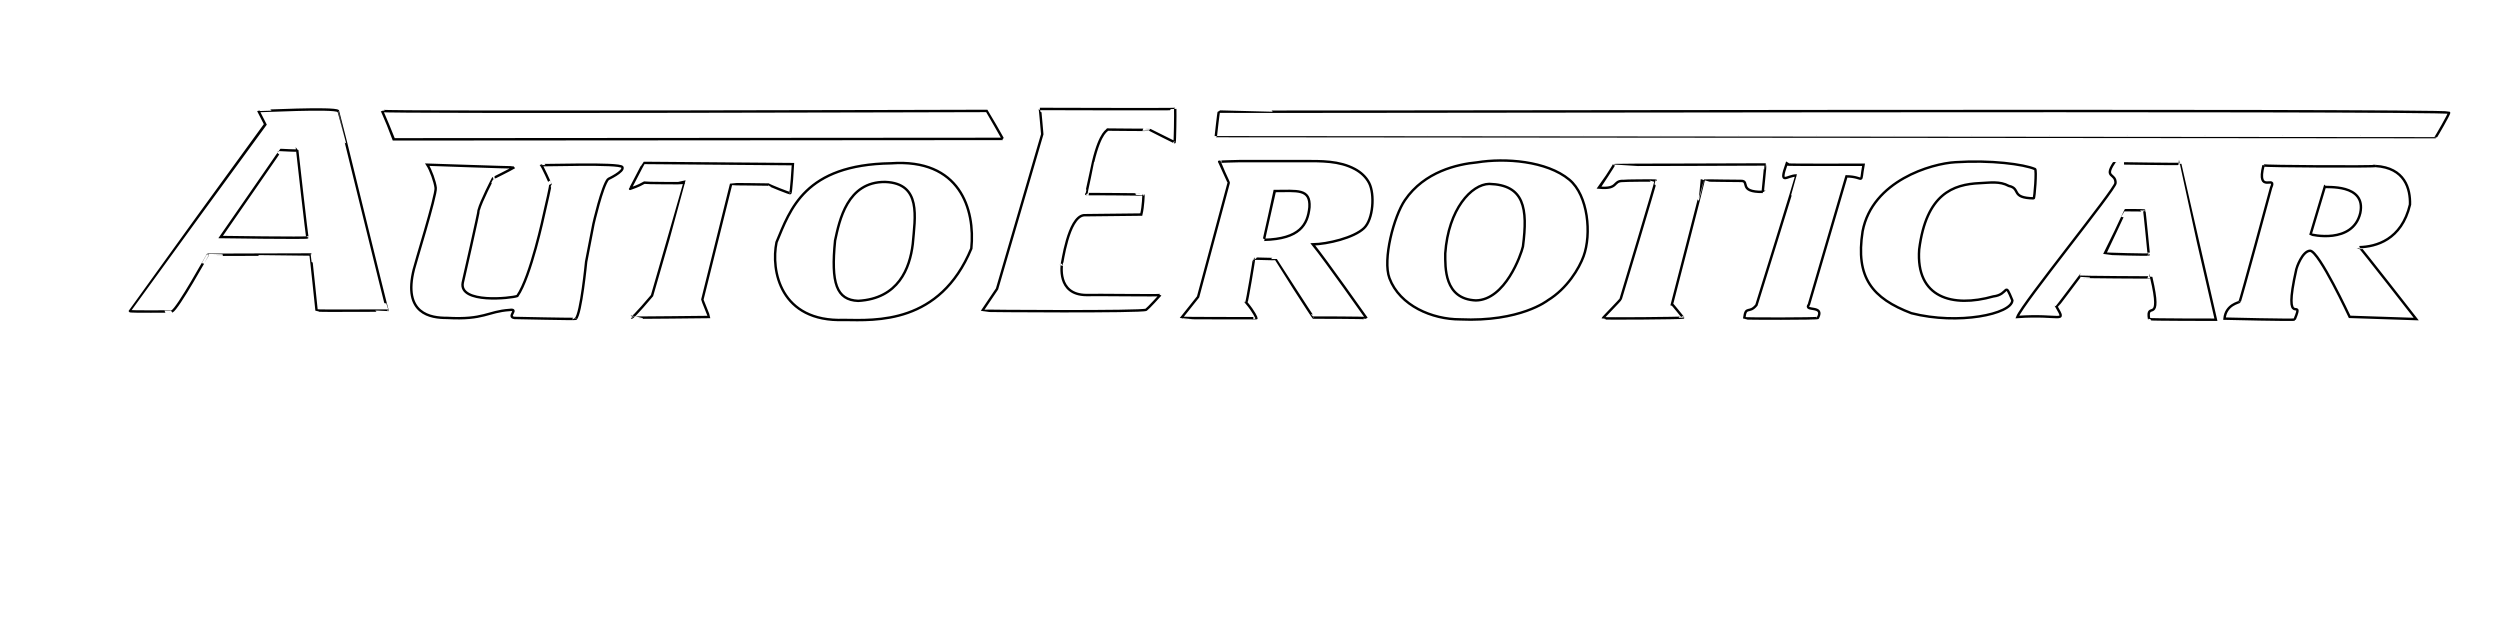 <?xml version="1.0" encoding="UTF-8" standalone="no"?>
<!DOCTYPE svg PUBLIC "-//W3C//DTD SVG 20010904//EN"
              "http://www.w3.org/TR/2001/REC-SVG-20010904/DTD/svg10.dtd">

<svg xmlns="http://www.w3.org/2000/svg"
     width="3.413in" height="0.853in"
     viewBox="0 0 1024 256">
  <path id="Selección"
        fill="none" stroke="black" stroke-width="1"
        d="M 105.75,45.50
           C 105.75,45.62 136.82,43.98 138.38,45.50
             138.52,45.47 158.45,127.45 158.64,127.27
             158.64,127.18 129.64,127.45 129.55,127.18
             129.55,127.18 127.18,104.27 127.09,104.27
             127.07,104.22 84.91,104.45 85.00,104.36
             85.00,104.27 72.69,126.59 70.27,127.64
             70.36,127.55 53.00,127.82 53.00,127.45
             53.00,127.36 108.45,50.91 108.50,50.88
             108.50,50.88 105.75,45.50 105.75,45.50 Z
           M 425.91,44.64
           C 425.91,44.64 481.36,44.82 481.36,44.64
             481.46,46.35 481.27,58.27 481.09,58.27
             481.27,58.36 471.00,53.27 470.91,53.18
             471.00,53.27 453.82,53.09 453.82,53.09
             453.78,53.31 450.75,53.62 447.73,66.27
             447.77,66.36 444.82,79.45 444.91,79.55
             444.64,79.45 468.45,79.64 468.36,79.73
             468.36,79.82 468.30,84.37 467.45,87.91
             467.36,87.91 444.00,88.18 443.91,88.18
             437.45,89.00 435.09,108.18 434.91,108.18
             435.09,108.00 432.55,120.82 445.00,120.88
             448.39,120.75 475.12,121.12 475.25,120.88
             475.21,120.96 470.20,126.44 469.45,126.91
             467.88,127.87 402.55,127.45 402.36,127.27
             402.36,127.27 408.36,118.36 408.36,118.36
             408.36,118.36 426.88,55.00 426.88,55.00
             426.88,55.00 426.00,44.64 425.91,44.64 Z
           M 156.36,45.45
           C 156.55,46.18 404.18,45.45 404.18,45.45
             404.36,45.64 410.91,57.09 410.73,56.91
             410.73,56.91 161.27,57.09 161.27,57.09
             161.27,56.91 156.36,45.27 156.36,45.45 Z
           M 499.25,45.75
           C 499.25,46.00 1001.49,44.76 1003.27,46.18
             1003.64,46.36 997.82,56.36 997.82,56.18
             997.82,56.18 498.00,55.71 498.00,55.75
             498.00,55.71 499.08,45.76 499.25,45.75 Z
           M 114.91,61.45
           C 115.09,61.27 90.25,97.12 90.25,97.12
             90.25,97.12 125.82,97.64 125.82,97.27
             125.64,97.64 121.64,61.64 121.64,61.64
             121.82,61.82 114.91,61.45 114.91,61.45 Z
           M 174.91,67.45
           C 175.09,67.45 210.36,68.73 210.55,68.55
             208.99,69.55 201.73,73.09 201.82,73.09
             201.78,73.09 196.91,82.55 196.00,86.00
             196.18,86.36 189.45,115.82 189.45,115.82
             187.82,124.55 209.45,122.18 211.82,121.27
             217.31,113.37 222.73,87.82 222.73,87.82
             223.60,84.25 225.50,75.62 225.38,75.50
             225.50,75.62 221.88,67.50 221.50,67.62
             221.50,67.88 253.85,66.66 254.83,68.46
             255.82,70.26 248.75,73.50 249.00,73.38
             246.52,76.28 243.00,91.75 243.00,91.75
             243.00,91.75 240.00,107.25 240.00,107.25
             240.00,107.25 237.91,128.83 235.73,130.64
             235.82,130.82 210.64,130.27 210.64,130.27
             207.31,129.81 212.70,126.43 208.62,127.00
             199.50,127.62 198.25,131.12 183.00,130.25
             176.43,130.28 164.75,128.75 169.45,110.18
             169.45,109.64 178.70,79.92 178.36,77.00
             178.07,74.46 176.34,69.64 174.91,67.45 Z
           M 263.75,74.88
           C 261.12,76.38 259.58,76.78 258.00,77.38
             258.00,77.62 263.50,66.75 263.62,66.75
             263.62,66.75 324.75,67.25 324.75,67.25
             324.75,67.50 324.00,79.50 323.62,79.12
             323.75,79.50 314.62,75.75 314.62,75.62
             314.62,75.62 299.50,75.38 299.38,75.50
             299.38,75.50 287.62,122.75 287.62,122.75
             287.62,123.00 290.38,129.62 290.38,129.88
             290.38,129.88 258.62,130.25 258.62,130.12
             259.12,130.50 267.00,121.12 267.00,121.12
             267.00,121.12 280.25,75.25 280.25,75.00
             280.12,75.12 264.00,75.00 263.75,74.88 Z
           M 364.91,66.91
           C 393.09,64.91 399.45,85.64 397.82,101.82
             384.91,132.91 358.69,131.25 345.64,131.09
             319.45,132.00 315.64,110.73 318.00,99.27
             323.64,85.82 329.45,67.45 364.91,66.91 Z
           M 483.88,130.25
           C 483.88,130.25 490.73,121.64 490.73,121.64
             490.73,121.64 503.27,74.91 503.27,74.91
             503.45,74.91 499.36,66.40 499.36,66.27
             499.24,66.27 505.46,66.01 508.00,66.00
             508.00,66.00 534.00,66.00 534.00,66.00
             541.07,66.00 548.55,65.80 555.00,69.28
             557.43,70.59 559.56,72.51 560.83,75.00
             563.15,79.58 562.53,89.81 558.72,93.47
             554.58,97.45 543.75,100.00 537.75,100.12
             542.96,106.54 559.75,130.38 559.75,130.38
             559.62,130.12 538.12,130.12 538.00,130.12
             537.88,130.25 522.50,106.25 522.50,106.12
             522.50,106.25 513.62,105.88 513.62,106.00
             513.79,106.00 510.75,124.00 510.50,124.00
             513.75,127.88 514.71,130.33 514.62,130.38
             514.88,130.38 484.00,130.38 483.88,130.25 Z
           M 605.00,66.53
           C 616.48,64.66 633.57,65.90 642.83,73.61
             650.58,80.06 651.99,95.95 648.67,105.00
             646.87,109.93 642.00,118.18 634.00,123.06
             634.00,123.06 622.73,132.00 598.00,130.85
             586.71,130.86 573.37,125.28 569.14,114.00
             566.26,106.32 570.95,88.64 575.47,82.01
             583.47,70.26 597.09,67.27 605.00,66.53 Z
           M 655.12,76.88
           C 655.25,76.75 661.38,67.38 661.12,67.50
             661.25,67.62 723.12,67.38 723.12,67.38
             723.25,67.50 722.00,78.75 722.12,78.62
             711.88,78.75 716.94,74.10 713.25,74.12
             713.25,74.12 698.00,74.00 697.88,73.88
             698.00,73.88 684.88,124.62 684.88,124.62
             685.12,124.62 689.50,130.25 689.50,130.12
             689.50,130.38 656.62,130.62 656.62,130.38
             656.50,130.25 663.88,122.86 663.88,122.50
             663.88,122.50 678.50,74.00 678.25,74.00
             678.25,73.88 665.00,74.00 664.75,74.12
             660.50,74.12 663.12,77.62 655.12,76.88 Z
           M 714.50,130.38
           C 715.12,125.00 716.50,128.75 719.50,125.00
             719.50,125.00 736.00,72.00 735.88,71.88
             732.00,71.88 728.62,76.25 731.75,67.38
             731.88,67.62 759.16,67.49 763.38,67.50
             761.75,76.25 764.25,72.38 756.38,72.25
             756.38,72.25 741.00,124.75 741.00,124.75
             738.62,127.88 747.62,124.75 744.67,130.26
             744.62,130.62 714.62,130.62 714.50,130.38 Z
           M 801.00,66.46
           C 815.50,65.50 828.99,67.29 833.64,69.27
             834.38,69.31 833.45,81.45 833.09,81.27
             823.45,81.09 828.00,77.27 822.91,76.18
             819.14,74.13 815.22,74.85 811.00,75.04
             800.06,75.52 789.09,79.45 786.18,102.18
             784.73,122.00 799.82,126.18 816.55,121.45
             823.09,120.73 820.91,114.73 824.36,123.09
             824.02,128.68 802.25,133.25 783.00,128.33
             767.00,122.25 760.00,113.75 763.00,94.75
             767.00,74.00 791.25,67.00 801.00,66.46 Z
           M 826.38,129.88
           C 828.52,124.25 866.62,77.47 866.62,75.00
             866.75,70.88 861.88,73.00 865.88,66.88
             865.75,66.88 893.26,67.33 893.12,67.12
             893.12,67.38 907.75,131.00 907.75,131.00
             907.75,131.00 880.25,131.00 880.38,130.75
             879.00,122.75 886.00,134.00 881.25,113.62
             881.38,113.75 851.88,113.50 851.88,113.38
             851.88,113.38 842.62,125.75 842.50,125.75
             846.38,132.62 844.38,128.62 826.38,129.88 Z
           M 362.55,74.55
           C 346.91,74.36 343.75,90.50 342.00,98.55
             340.25,116.00 342.55,122.91 351.45,123.27
             368.00,122.36 372.62,109.88 373.83,100.00
             374.75,89.00 377.50,75.12 362.55,74.55 Z
           M 610.00,75.35
           C 602.75,75.50 593.27,85.64 592.00,103.82
             592.00,109.45 591.45,122.55 604.55,123.09
             616.55,122.91 623.07,104.37 623.83,101.00
             625.88,85.25 624.38,75.75 610.00,75.35 Z
           M 517.73,98.27
           C 532.45,97.91 535.64,92.00 536.36,84.91
             536.82,77.18 531.36,78.27 522.18,78.27
             522.18,78.45 517.55,98.45 517.73,98.27 Z
           M 862.38,103.88
           C 862.62,104.00 880.25,104.50 880.25,104.25
             880.25,104.52 878.50,86.00 878.38,86.25
             878.38,86.12 870.75,86.12 870.75,86.12
             870.75,86.00 862.50,103.75 862.38,103.88 Z
           M 927.25,67.75
           C 924.18,80.00 932.91,71.27 930.36,76.91
             930.36,76.91 917.64,124.00 917.45,123.64
             917.27,124.00 911.82,124.73 911.27,130.55
             911.27,130.55 940.18,131.27 940.00,130.91
             944.36,120.36 934.73,136.73 940.73,110.18
             940.73,110.00 943.09,102.82 946.36,102.73
             950.00,102.91 962.55,129.82 962.55,129.82
             962.55,129.82 989.82,130.73 989.82,130.73
             989.82,130.73 966.73,101.09 966.55,101.27
             973.27,101.09 983.82,98.36 987.27,83.82
             987.45,77.45 985.27,68.73 973.09,68.00
             973.27,68.36 927.27,68.18 927.25,67.75 Z
           M 946.55,96.00
           C 946.55,96.00 952.36,76.55 952.36,76.55
             952.73,76.91 969.45,75.09 966.91,87.27
             963.82,100.18 946.73,96.18 946.55,96.00 Z" />
</svg>

